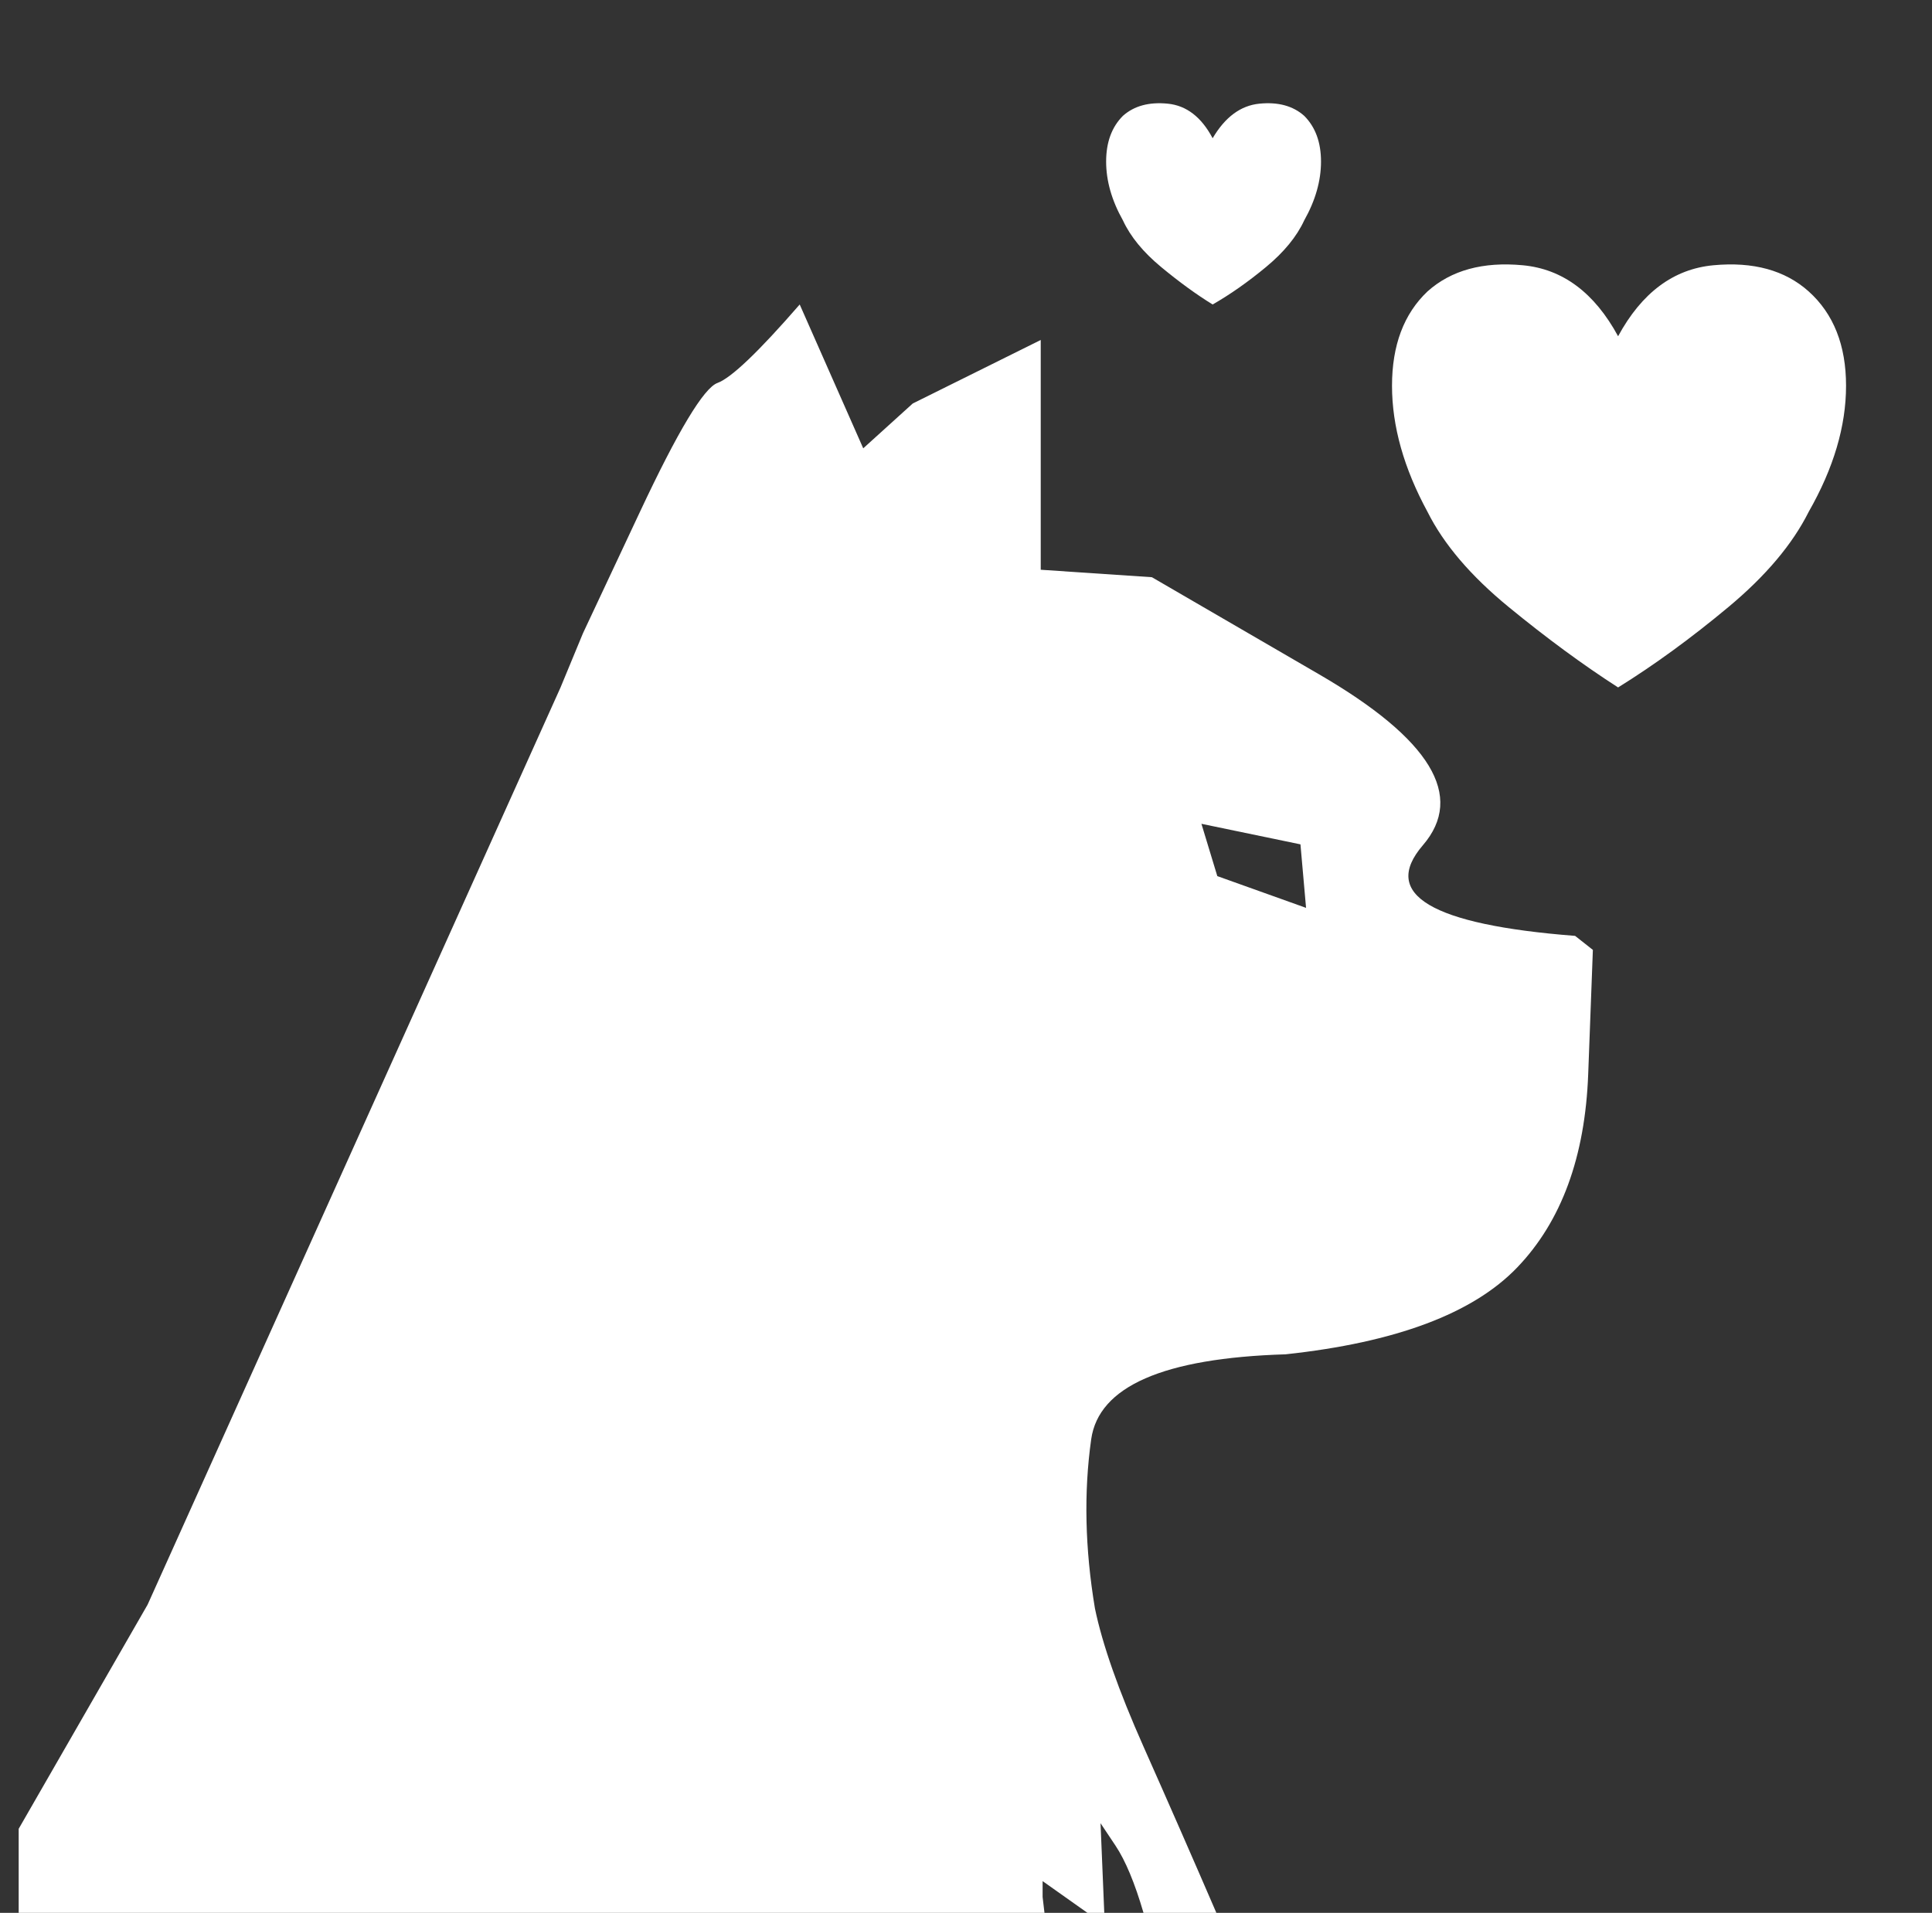 <?xml version="1.0" standalone="no"?>
<!DOCTYPE svg PUBLIC "-//W3C//DTD SVG 1.1//EN" "http://www.w3.org/Graphics/SVG/1.1/DTD/svg11.dtd" >
<svg xmlns="http://www.w3.org/2000/svg" xmlns:xlink="http://www.w3.org/1999/xlink" version="1.1" viewBox="-10 0 1034 1024">
   <rect x="-10" y="0" width="1034" height="1024" fill="#333333" stroke="none"/>
   <path fill="white"
d="M0 979l69 -120l221 -491l12 -29t30.5 -65t41.5 -69t44 -42l34 77l26.5 -24t68.5 -34v123l59.5 4t89.5 52t55.5 91.5t81.5 48.5l9.5 7.5t-2.5 66.5t-38 103.5t-124 46.5q-98 3 -104 45.5t2 90.5q6 29 26 74t39 89h-39q-7 -24 -15 -36l-8 -12l2 48h-9l-24 -17v8.5t1 8.5
h-549v-45v0zM633 441l8.5 28t47.5 17l-3 -34t-53 -11zM856 180q19 -35 51 -38t51 14q20 18 20 50.5t-20 67.5q-13 26 -43 51t-59 43q-28 -18 -58.5 -43t-43.5 -51q-19 -35 -19 -67.5t19 -50.5q19 -17 51 -14t51 38v0zM639 74q10 -17 25 -18.5t24 6.5q9 9 9 24.5t-9 31.5
q-6 13 -20.5 25t-28.5 20q-13 -8 -27.5 -20t-20.5 -25q-9 -16 -9 -31.5t9 -24.5q9 -8 24 -6.5t24 18.5z" />
</svg>
